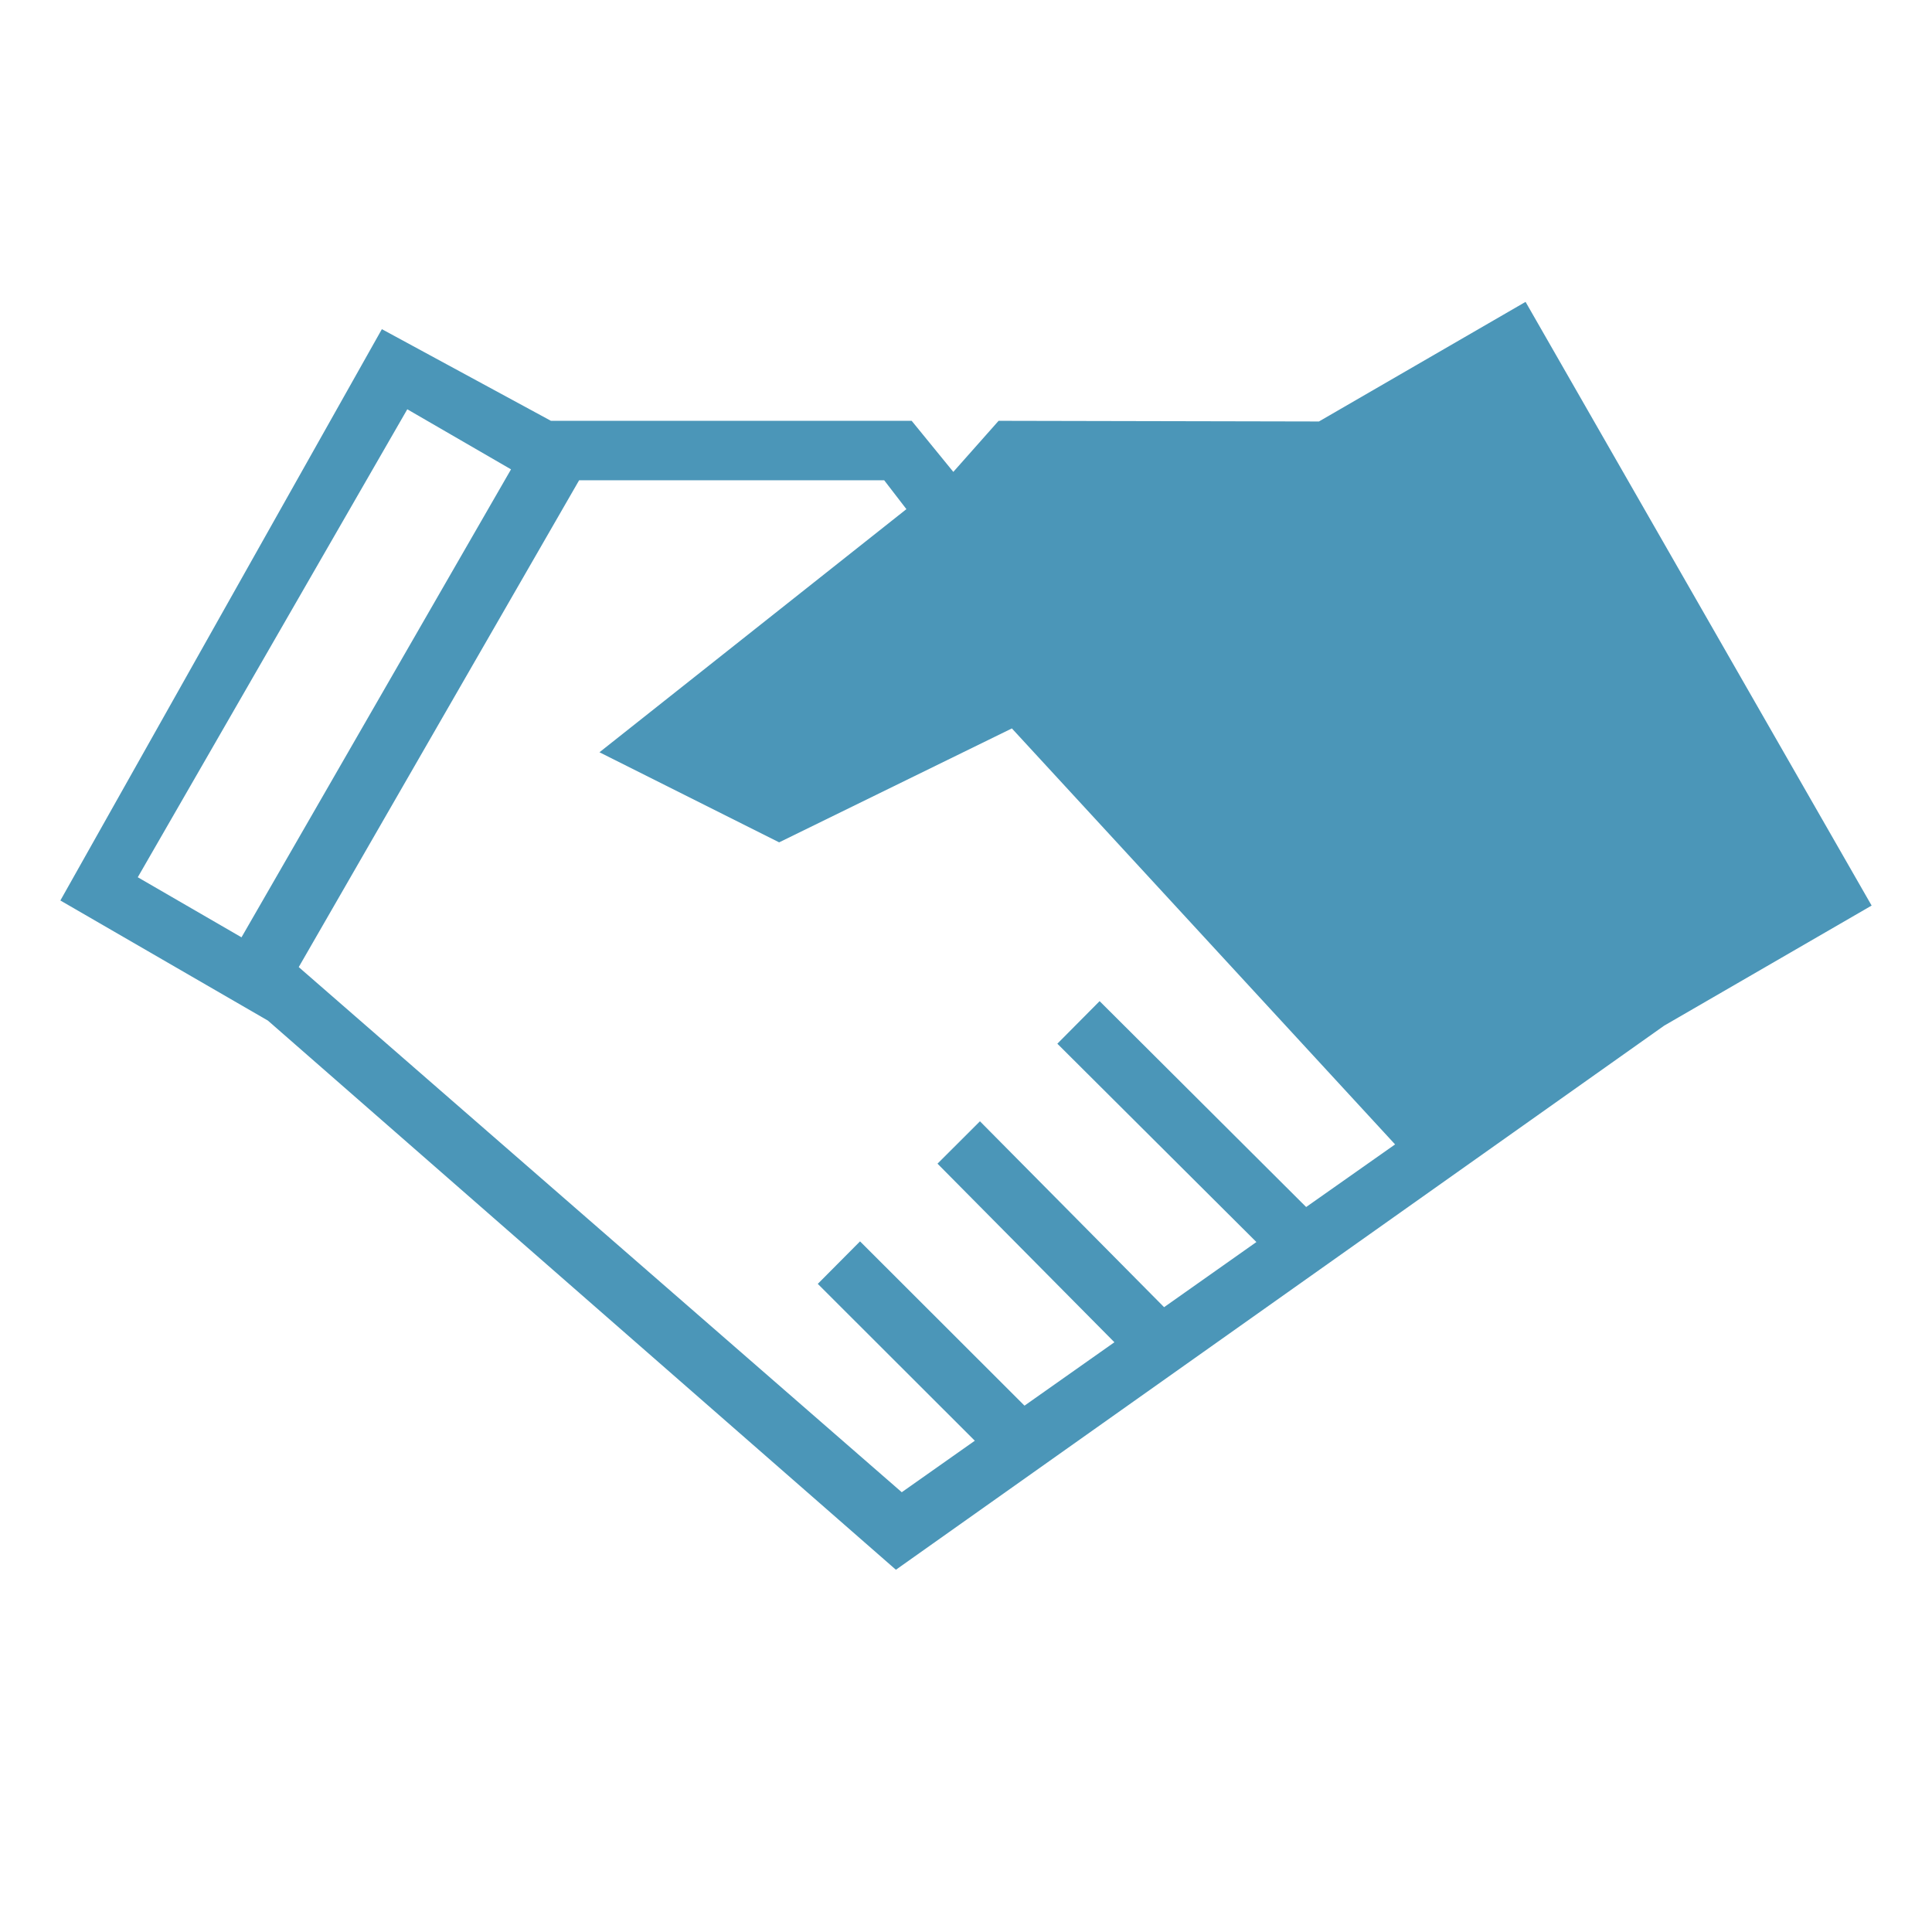 <?xml version="1.0" encoding="utf-8"?>
<!-- Generator: Adobe Illustrator 15.0.0, SVG Export Plug-In . SVG Version: 6.00 Build 0)  -->
<!DOCTYPE svg PUBLIC "-//W3C//DTD SVG 1.1//EN" "http://www.w3.org/Graphics/SVG/1.1/DTD/svg11.dtd">
<svg version="1.1" id="layer" xmlns="http://www.w3.org/2000/svg" xmlns:xlink="http://www.w3.org/1999/xlink" x="0px" y="0px"
	 viewBox="0 0 32 32" enable-background="new 0 0 32 32" xml:space="preserve">
<path fill="#4B96B8" d="M0,17.907"/>
<path fill="#4B96B8" d="M25.268,5l-3.422,1.981L16.54,6.97l-0.75,0.846L15.1,6.97H9.125l-2.8-1.518L1,14.915l3.437,1.989L14.839,26
	l12.725-9.012L31,14.999L25.268,5z M4,15.525L2.282,14.53l4.464-7.751l1.718,0.995L4,15.525z M21.634,19.992l-3.421-3.41l-0.7,0.705
	l3.297,3.285l-1.529,1.079l-3.05-3.079l-0.703,0.702l2.93,2.958l-1.489,1.05l-2.724-2.721l-0.7,0.704l2.601,2.598l-1.21,0.853
	l-9.988-8.698l4.644-8.063h5.053l0.368,0.478l-5.084,4.027l2.976,1.492l3.855-1.887l6.347,6.89L21.634,19.992z"/>
</svg>
